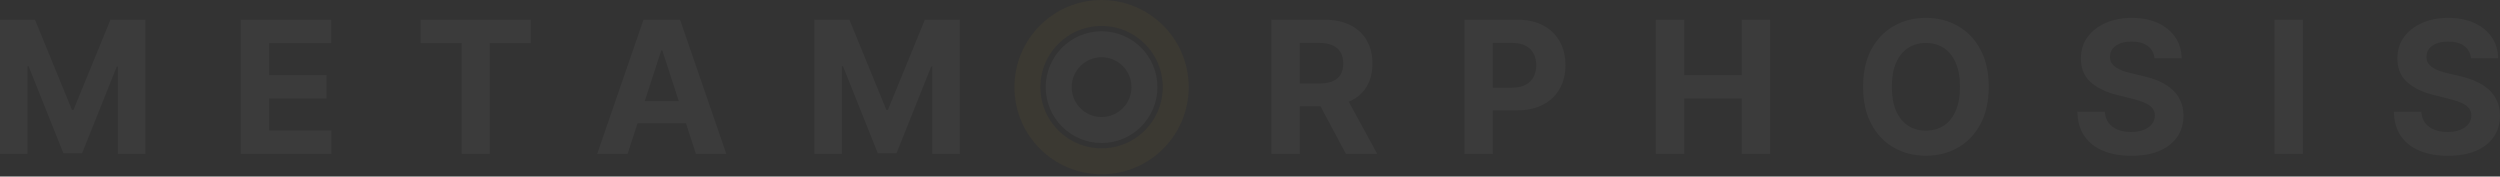<svg width="963" height="68" viewBox="0 0 963 68" fill="none" xmlns="http://www.w3.org/2000/svg">
<rect x="0" y="0" width="963" height="68" fill="#333333" stroke="none"/>
<g opacity="0.04">
<path d="M0 7.593H13.476L27.709 42.317H28.314L42.547 7.593H56.023V59.275H45.424V25.636H44.995L31.62 59.023H24.403L11.028 25.51H10.599V59.275H0V7.593Z" fill="white"/>
<path d="M92.741 59.275V7.593H127.567V16.602H103.668V28.917H125.775V37.926H103.668V50.266H127.667V59.275H92.741Z" fill="white"/>
<path d="M162 16.602V7.593H204.447V16.602H188.624V59.275H177.823V16.602H162Z" fill="white"/>
<path d="M241.745 59.275H230.036L247.878 7.593H261.959L279.776 59.275H268.066L255.12 19.403H254.716L241.745 59.275ZM241.013 38.961H268.672V47.49H241.013V38.961Z" fill="white"/>
<path d="M313.711 7.593H327.187L341.42 42.317H342.026L356.259 7.593H369.734V59.275H359.135V25.636H358.706L345.331 59.023H338.114L324.739 25.51H324.31V59.275H313.711V7.593Z" fill="white"/>
<path d="M489.755 59.275V7.593H510.146C514.049 7.593 517.38 8.291 520.139 9.687C522.915 11.067 525.026 13.027 526.473 15.567C527.937 18.091 528.669 21.06 528.669 24.475C528.669 27.907 527.929 30.86 526.448 33.333C524.968 35.789 522.823 37.674 520.013 38.986C517.22 40.298 513.839 40.954 509.868 40.954H496.216V32.172H508.102C510.188 32.172 511.921 31.886 513.3 31.314C514.68 30.742 515.706 29.884 516.379 28.74C517.069 27.596 517.414 26.174 517.414 24.475C517.414 22.759 517.069 21.312 516.379 20.135C515.706 18.957 514.671 18.065 513.275 17.46C511.895 16.837 510.154 16.526 508.051 16.526H500.682V59.275H489.755ZM517.666 35.756L530.511 59.275H518.448L505.881 35.756H517.666Z" fill="white"/>
<path d="M564.106 59.275V7.593H584.496C588.416 7.593 591.756 8.341 594.515 9.839C597.274 11.319 599.377 13.38 600.824 16.021C602.288 18.646 603.019 21.674 603.019 25.106C603.019 28.538 602.279 31.567 600.799 34.191C599.318 36.816 597.173 38.86 594.364 40.323C591.571 41.787 588.189 42.519 584.219 42.519H571.222V33.762H582.452C584.555 33.762 586.288 33.4 587.651 32.677C589.03 31.937 590.057 30.919 590.73 29.623C591.419 28.311 591.764 26.805 591.764 25.106C591.764 23.39 591.419 21.893 590.73 20.614C590.057 19.319 589.03 18.318 587.651 17.611C586.271 16.888 584.522 16.526 582.402 16.526H575.033V59.275H564.106Z" fill="white"/>
<path d="M637.832 59.275V7.593H648.759V28.917H670.941V7.593H681.843V59.275H670.941V37.926H648.759V59.275H637.832Z" fill="white"/>
<path d="M766.061 33.434C766.061 39.07 764.993 43.865 762.856 47.818C760.736 51.772 757.842 54.792 754.175 56.878C750.524 58.947 746.419 59.982 741.86 59.982C737.267 59.982 733.145 58.939 729.494 56.853C725.843 54.767 722.958 51.747 720.838 47.793C718.719 43.84 717.659 39.053 717.659 33.434C717.659 27.798 718.719 23.003 720.838 19.05C722.958 15.096 725.843 12.085 729.494 10.015C733.145 7.929 737.267 6.886 741.86 6.886C746.419 6.886 750.524 7.929 754.175 10.015C757.842 12.085 760.736 15.096 762.856 19.05C764.993 23.003 766.061 27.798 766.061 33.434ZM754.982 33.434C754.982 29.783 754.436 26.704 753.342 24.198C752.265 21.691 750.743 19.79 748.774 18.494C746.806 17.199 744.501 16.551 741.86 16.551C739.218 16.551 736.914 17.199 734.945 18.494C732.977 19.79 731.446 21.691 730.352 24.198C729.276 26.704 728.737 29.783 728.737 33.434C728.737 37.085 729.276 40.163 730.352 42.67C731.446 45.177 732.977 47.078 734.945 48.374C736.914 49.669 739.218 50.317 741.86 50.317C744.501 50.317 746.806 49.669 748.774 48.374C750.743 47.078 752.265 45.177 753.342 42.67C754.436 40.163 754.982 37.085 754.982 33.434Z" fill="white"/>
<path d="M829.907 22.456C829.705 20.421 828.839 18.839 827.308 17.712C825.777 16.585 823.699 16.021 821.075 16.021C819.291 16.021 817.786 16.274 816.557 16.778C815.329 17.266 814.387 17.948 813.731 18.823C813.092 19.697 812.772 20.69 812.772 21.8C812.738 22.726 812.932 23.533 813.352 24.223C813.79 24.913 814.387 25.51 815.144 26.015C815.901 26.503 816.776 26.932 817.769 27.302C818.761 27.655 819.821 27.958 820.948 28.21L825.592 29.321C827.846 29.825 829.915 30.498 831.8 31.339C833.684 32.181 835.316 33.215 836.695 34.443C838.075 35.672 839.143 37.118 839.9 38.784C840.674 40.45 841.07 42.359 841.087 44.513C841.07 47.675 840.262 50.418 838.664 52.739C837.082 55.044 834.794 56.836 831.8 58.115C828.822 59.376 825.23 60.007 821.024 60.007C816.852 60.007 813.218 59.368 810.122 58.089C807.043 56.811 804.638 54.918 802.905 52.411C801.189 49.888 800.289 46.767 800.205 43.049H810.778C810.896 44.782 811.392 46.228 812.267 47.389C813.159 48.533 814.345 49.4 815.826 49.989C817.323 50.561 819.014 50.847 820.898 50.847C822.749 50.847 824.355 50.578 825.718 50.039C827.098 49.501 828.166 48.752 828.923 47.793C829.68 46.834 830.059 45.732 830.059 44.487C830.059 43.326 829.714 42.351 829.024 41.56C828.351 40.769 827.358 40.096 826.046 39.541C824.751 38.986 823.161 38.481 821.276 38.027L815.649 36.614C811.292 35.554 807.851 33.897 805.327 31.642C802.804 29.388 801.551 26.351 801.567 22.532C801.551 19.403 802.383 16.669 804.066 14.331C805.765 11.992 808.095 10.167 811.056 8.854C814.017 7.542 817.382 6.886 821.15 6.886C824.986 6.886 828.334 7.542 831.194 8.854C834.071 10.167 836.309 11.992 837.907 14.331C839.505 16.669 840.329 19.378 840.38 22.456H829.907Z" fill="white"/>
<path d="M887.078 7.593V59.275H876.151V7.593H887.078Z" fill="white"/>
<path d="M951.821 22.456C951.619 20.421 950.752 18.839 949.221 17.712C947.69 16.585 945.613 16.021 942.988 16.021C941.205 16.021 939.699 16.274 938.471 16.778C937.243 17.266 936.301 17.948 935.644 18.823C935.005 19.697 934.685 20.69 934.685 21.8C934.652 22.726 934.845 23.533 935.266 24.223C935.703 24.913 936.301 25.51 937.058 26.015C937.815 26.503 938.69 26.932 939.682 27.302C940.675 27.655 941.735 27.958 942.862 28.21L947.505 29.321C949.76 29.825 951.829 30.498 953.713 31.339C955.597 32.181 957.229 33.215 958.609 34.443C959.989 35.672 961.057 37.118 961.814 38.784C962.588 40.45 962.983 42.359 963 44.513C962.983 47.675 962.176 50.418 960.577 52.739C958.996 55.044 956.708 56.836 953.713 58.115C950.735 59.376 947.144 60.007 942.938 60.007C938.765 60.007 935.131 59.368 932.036 58.089C928.957 56.811 926.551 54.918 924.818 52.411C923.102 49.888 922.202 46.767 922.118 43.049H932.692C932.81 44.782 933.306 46.228 934.181 47.389C935.072 48.533 936.259 49.4 937.739 49.989C939.236 50.561 940.927 50.847 942.811 50.847C944.662 50.847 946.269 50.578 947.631 50.039C949.011 49.501 950.079 48.752 950.836 47.793C951.593 46.834 951.972 45.732 951.972 44.487C951.972 43.326 951.627 42.351 950.937 41.56C950.264 40.769 949.272 40.096 947.959 39.541C946.664 38.986 945.074 38.481 943.19 38.027L937.562 36.614C933.205 35.554 929.764 33.897 927.241 31.642C924.717 29.388 923.464 26.351 923.481 22.532C923.464 19.403 924.297 16.669 925.979 14.331C927.678 11.992 930.008 10.167 932.969 8.854C935.93 7.542 939.295 6.886 943.064 6.886C946.9 6.886 950.248 7.542 953.108 8.854C955.984 10.167 958.222 11.992 959.82 14.331C961.419 16.669 962.243 19.378 962.293 22.456H951.821Z" fill="white"/>
<circle cx="424.327" cy="33.567" r="16.518" stroke="white" stroke-width="10"/>
<circle cx="424.327" cy="33.567" r="28.567" stroke="#FEC914" stroke-width="10"/>
</g>
</svg>
